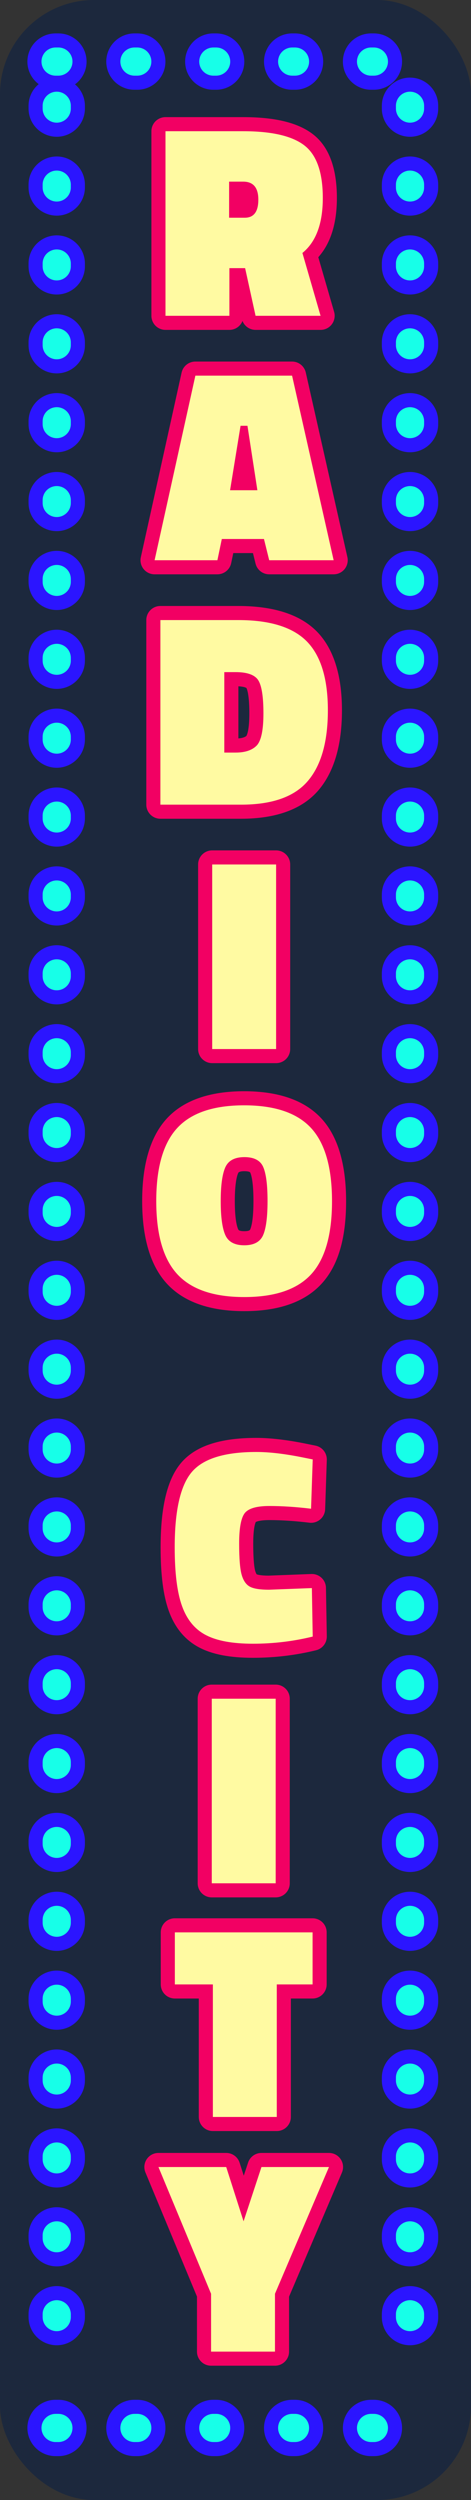 <svg xmlns="http://www.w3.org/2000/svg" width="16.721" height="88.75" viewBox="0 0 16.721 88.75"><rect x="0" y="0" width="16.721" height="88.75" fill="#333333" stroke="none"/><defs><style>.a{fill:#1c283d;}.b{fill:#fffaa2;}.b,.c,.d{stroke-linecap:round;stroke-linejoin:round;}.c,.d{fill:none;stroke-dasharray:0.1 2.7;}.c{stroke:#2b15ff;stroke-width:2px;}.d{stroke:#17ffe8;}.e,.f{stroke:none;}.f{fill:#f20063;}</style></defs><g transform="translate(394.444 -346.159)"><rect class="a" width="16.721" height="88.75" rx="3.34" transform="translate(-394.444 346.159)"/><g transform="translate(-388.956 350.817)"><g class="b" transform="translate(386.869 -352.472)"><path class="e" d="M -380.643 359.275 L -380.976 359.275 L -383.284 359.275 L -383.485 359.275 L -383.528 359.078 L -383.856 357.583 L -383.963 357.583 L -383.963 359.025 L -383.963 359.275 L -384.213 359.275 L -386.482 359.275 L -386.732 359.275 L -386.732 359.025 L -386.732 352.472 L -386.732 352.222 L -386.482 352.222 L -383.724 352.222 C -382.646 352.222 -381.886 352.404 -381.4 352.777 C -380.901 353.161 -380.647 353.856 -380.647 354.843 C -380.647 355.748 -380.879 356.431 -381.337 356.876 L -380.736 358.955 L -380.643 359.275 Z M -383.973 355.293 L -383.665 355.293 C -383.574 355.293 -383.436 355.293 -383.436 354.902 C -383.436 354.512 -383.603 354.512 -383.724 354.512 L -383.973 354.512 L -383.973 355.293 Z"/><path class="f" d="M -380.976 359.025 L -381.621 356.794 C -381.139 356.403 -380.897 355.753 -380.897 354.843 C -380.897 353.934 -381.116 353.311 -381.553 352.975 C -381.989 352.639 -382.713 352.472 -383.724 352.472 L -386.482 352.472 L -386.482 359.025 L -384.213 359.025 L -384.213 357.333 L -383.655 357.333 L -383.284 359.025 L -380.976 359.025 M -384.223 354.262 L -383.724 354.262 C -383.365 354.262 -383.186 354.475 -383.186 354.902 C -383.186 355.329 -383.346 355.543 -383.665 355.543 L -384.223 355.543 L -384.223 354.262 M -380.976 359.525 L -383.284 359.525 C -383.491 359.525 -383.674 359.397 -383.748 359.209 C -383.822 359.394 -384.002 359.525 -384.213 359.525 L -386.482 359.525 C -386.758 359.525 -386.982 359.301 -386.982 359.025 L -386.982 352.472 C -386.982 352.196 -386.758 351.972 -386.482 351.972 L -383.724 351.972 C -382.589 351.972 -381.779 352.17 -381.248 352.579 C -380.684 353.013 -380.397 353.774 -380.397 354.843 C -380.397 355.749 -380.619 356.454 -381.057 356.945 L -380.495 358.886 C -380.452 359.037 -380.482 359.199 -380.576 359.325 C -380.67 359.451 -380.818 359.525 -380.976 359.525 Z"/></g><g class="b" transform="translate(387.006 -355.555)"><path class="e" d="M -380.336 371.035 L -380.649 371.035 L -382.937 371.035 L -383.133 371.035 L -383.18 370.845 L -383.319 370.281 L -384.416 370.281 L -384.531 370.835 L -384.572 371.035 L -384.776 371.035 L -387.006 371.035 L -387.317 371.035 L -387.25 370.731 L -385.803 364.178 L -385.759 363.982 L -385.558 363.982 L -382.125 363.982 L -381.925 363.982 L -381.881 364.177 L -380.405 370.73 L -380.336 371.035 Z M -384.032 368.05 L -383.649 368.05 L -383.835 366.839 L -384.032 368.05 Z"/><path class="f" d="M -380.649 370.785 L -382.125 364.232 L -385.558 364.232 L -387.006 370.785 L -384.776 370.785 L -384.619 370.031 L -383.123 370.031 L -382.937 370.785 L -380.649 370.785 M -383.954 366.012 L -383.709 366.012 L -383.357 368.3 L -384.326 368.3 L -383.954 366.012 M -380.649 371.285 L -382.937 371.285 C -383.167 371.285 -383.367 371.128 -383.422 370.904 L -383.514 370.531 L -384.212 370.531 L -384.286 370.886 C -384.334 371.118 -384.539 371.285 -384.776 371.285 L -387.006 371.285 C -387.158 371.285 -387.301 371.216 -387.396 371.098 C -387.491 370.98 -387.527 370.825 -387.494 370.677 L -386.047 364.124 C -385.996 363.895 -385.793 363.732 -385.558 363.732 L -382.125 363.732 C -381.892 363.732 -381.689 363.894 -381.638 364.122 L -380.161 370.675 C -380.128 370.823 -380.164 370.978 -380.258 371.097 C -380.353 371.216 -380.497 371.285 -380.649 371.285 Z"/></g><g class="b" transform="translate(386.933 -358.638)"><path class="e" d="M -383.861 382.795 L -386.727 382.795 L -386.977 382.795 L -386.977 382.545 L -386.977 375.992 L -386.977 375.742 L -386.727 375.742 L -383.959 375.742 C -382.767 375.742 -381.888 376.024 -381.345 376.579 C -380.805 377.135 -380.531 378.015 -380.531 379.195 C -380.531 380.369 -380.791 381.269 -381.305 381.87 C -381.828 382.484 -382.688 382.795 -383.861 382.795 Z M -384.208 380.446 L -384.057 380.446 C -383.792 380.446 -383.6 380.387 -383.487 380.271 C -383.435 380.213 -383.319 380.006 -383.319 379.307 C -383.319 378.603 -383.409 378.352 -383.463 378.264 C -383.533 378.152 -383.744 378.09 -384.057 378.09 L -384.208 378.09 L -384.208 380.446 Z"/><path class="f" d="M -383.861 382.545 C -382.76 382.545 -381.971 382.266 -381.495 381.708 C -381.019 381.151 -380.781 380.313 -380.781 379.195 C -380.781 378.076 -381.029 377.263 -381.524 376.754 C -382.02 376.247 -382.831 375.992 -383.959 375.992 L -386.727 375.992 L -386.727 382.545 L -383.861 382.545 M -384.458 377.84 L -384.057 377.84 C -383.64 377.84 -383.371 377.938 -383.25 378.133 C -383.129 378.329 -383.069 378.72 -383.069 379.307 C -383.069 379.894 -383.148 380.272 -383.304 380.442 C -383.467 380.612 -383.718 380.696 -384.057 380.696 L -384.458 380.696 L -384.458 377.84 M -383.861 383.045 L -386.727 383.045 C -387.003 383.045 -387.227 382.821 -387.227 382.545 L -387.227 375.992 C -387.227 375.716 -387.003 375.492 -386.727 375.492 L -383.959 375.492 C -382.698 375.492 -381.758 375.799 -381.166 376.405 C -380.579 377.009 -380.281 377.948 -380.281 379.195 C -380.281 380.43 -380.562 381.385 -381.115 382.033 C -381.688 382.704 -382.612 383.045 -383.861 383.045 Z M -383.958 378.343 L -383.958 380.193 C -383.826 380.183 -383.727 380.152 -383.673 380.104 C -383.656 380.076 -383.569 379.902 -383.569 379.307 C -383.569 378.648 -383.65 378.446 -383.672 378.403 C -383.688 378.393 -383.762 378.353 -383.958 378.343 Z"/></g><g class="b" transform="translate(386.28 -361.722)"><path class="e" d="M -381.716 394.555 L -381.966 394.555 L -384.235 394.555 L -384.485 394.555 L -384.485 394.305 L -384.485 387.752 L -384.485 387.502 L -384.235 387.502 L -381.966 387.502 L -381.716 387.502 L -381.716 387.752 L -381.716 394.305 L -381.716 394.555 Z"/><path class="f" d="M -381.966 394.305 L -381.966 387.752 L -384.235 387.752 L -384.235 394.305 L -381.966 394.305 M -381.966 394.805 L -384.235 394.805 C -384.511 394.805 -384.735 394.581 -384.735 394.305 L -384.735 387.752 C -384.735 387.476 -384.511 387.252 -384.235 387.252 L -381.966 387.252 C -381.69 387.252 -381.466 387.476 -381.466 387.752 L -381.466 394.305 C -381.466 394.581 -381.69 394.805 -381.966 394.805 Z"/></g><g class="b" transform="translate(386.985 -364.76)"><path class="e" d="M -383.801 406.397 C -384.955 406.397 -385.816 406.097 -386.362 405.505 C -386.902 404.919 -387.176 403.988 -387.176 402.739 C -387.176 401.49 -386.904 400.561 -386.366 399.978 C -385.825 399.389 -384.963 399.09 -383.807 399.09 C -382.649 399.09 -381.788 399.389 -381.245 399.978 C -380.708 400.561 -380.436 401.492 -380.436 402.744 C -380.436 403.995 -380.708 404.926 -381.245 405.51 C -381.788 406.099 -382.648 406.397 -383.801 406.397 Z M -383.796 401.429 C -384.111 401.429 -384.202 401.545 -384.247 401.646 C -384.311 401.791 -384.387 402.099 -384.387 402.744 C -384.387 403.387 -384.311 403.695 -384.247 403.841 C -384.202 403.943 -384.112 404.059 -383.801 404.059 C -383.492 404.059 -383.404 403.946 -383.361 403.847 C -383.299 403.704 -383.225 403.397 -383.225 402.739 C -383.225 402.081 -383.296 401.775 -383.356 401.633 C -383.38 401.577 -383.443 401.429 -383.796 401.429 Z"/><path class="f" d="M -383.807 399.34 C -384.895 399.34 -385.687 399.609 -386.182 400.147 C -386.678 400.685 -386.926 401.549 -386.926 402.739 C -386.926 403.929 -386.677 404.795 -386.178 405.336 C -385.679 405.877 -384.887 406.147 -383.801 406.147 C -382.716 406.147 -381.925 405.879 -381.429 405.341 C -380.934 404.802 -380.686 403.937 -380.686 402.744 C -380.686 401.551 -380.934 400.685 -381.429 400.147 C -381.925 399.609 -382.717 399.34 -383.807 399.34 M -383.801 404.309 C -384.144 404.309 -384.369 404.187 -384.476 403.942 C -384.583 403.697 -384.637 403.298 -384.637 402.744 C -384.637 402.189 -384.583 401.79 -384.476 401.545 C -384.369 401.301 -384.142 401.179 -383.796 401.179 C -383.451 401.179 -383.227 401.297 -383.126 401.536 C -383.025 401.774 -382.975 402.175 -382.975 402.739 C -382.975 403.303 -383.027 403.706 -383.131 403.946 C -383.235 404.187 -383.459 404.309 -383.801 404.309 M -383.807 398.84 C -382.577 398.84 -381.653 399.166 -381.061 399.809 C -380.481 400.439 -380.186 401.427 -380.186 402.744 C -380.186 404.078 -380.472 405.039 -381.061 405.679 C -381.653 406.322 -382.575 406.647 -383.801 406.647 C -385.028 406.647 -385.951 406.32 -386.546 405.674 C -387.13 405.041 -387.426 404.053 -387.426 402.739 C -387.426 401.425 -387.131 400.439 -386.55 399.808 C -385.959 399.166 -385.036 398.84 -383.807 398.84 Z M -383.801 403.809 C -383.679 403.809 -383.608 403.789 -383.591 403.748 C -383.547 403.648 -383.475 403.386 -383.475 402.739 C -383.475 402.091 -383.545 401.829 -383.587 401.731 C -383.607 401.682 -383.752 401.679 -383.796 401.679 C -383.988 401.679 -384.01 401.728 -384.018 401.746 C -384.063 401.848 -384.137 402.111 -384.137 402.744 C -384.137 403.375 -384.063 403.639 -384.018 403.74 C -384.009 403.762 -383.988 403.809 -383.801 403.809 Z"/></g><g class="b" transform="translate(386.752 -369.132)"><path class="e" d="M -383.261 423.075 C -384.032 423.075 -384.617 422.965 -385.049 422.739 C -385.496 422.505 -385.821 422.111 -386.014 421.569 C -386.198 421.057 -386.288 420.348 -386.288 419.402 C -386.288 418.031 -386.072 417.106 -385.628 416.577 C -385.174 416.033 -384.361 415.768 -383.143 415.768 C -382.661 415.768 -382.085 415.836 -381.43 415.969 L -381.089 416.038 L -380.881 416.079 L -380.888 416.291 L -380.947 418.041 L -380.956 418.314 L -381.227 418.281 C -381.75 418.218 -382.238 418.186 -382.679 418.186 C -383.18 418.186 -383.319 418.297 -383.355 418.345 C -383.398 418.402 -383.5 418.609 -383.5 419.266 C -383.5 419.906 -383.455 420.192 -383.417 420.319 C -383.376 420.457 -383.319 420.546 -383.246 420.582 C -383.19 420.61 -383.043 420.658 -382.698 420.658 L -381.177 420.6 L -380.922 420.59 L -380.918 420.846 L -380.888 422.567 L -380.885 422.767 L -381.079 422.814 C -381.784 422.987 -382.518 423.075 -383.261 423.075 Z"/><path class="f" d="M -383.261 422.825 C -382.537 422.825 -381.829 422.741 -381.138 422.571 L -381.168 420.85 L -382.693 420.908 C -383 420.908 -383.222 420.874 -383.358 420.806 C -383.495 420.737 -383.595 420.598 -383.657 420.39 C -383.719 420.182 -383.75 419.807 -383.75 419.266 C -383.75 418.724 -383.684 418.367 -383.555 418.194 C -383.424 418.022 -383.132 417.936 -382.679 417.936 C -382.226 417.936 -381.732 417.968 -381.197 418.033 L -381.138 416.283 L -381.48 416.214 C -382.12 416.084 -382.674 416.018 -383.143 416.018 C -384.272 416.018 -385.036 416.258 -385.437 416.737 C -385.838 417.216 -386.038 418.105 -386.038 419.402 C -386.038 420.309 -385.952 421.003 -385.779 421.485 C -385.606 421.969 -385.325 422.312 -384.933 422.517 C -384.542 422.723 -383.985 422.825 -383.261 422.825 M -383.261 423.325 C -384.074 423.325 -384.697 423.206 -385.165 422.96 C -385.67 422.696 -386.035 422.256 -386.25 421.654 C -386.444 421.114 -386.538 420.378 -386.538 419.402 C -386.538 417.969 -386.303 416.993 -385.82 416.416 C -385.315 415.812 -384.44 415.518 -383.143 415.518 C -382.644 415.518 -382.051 415.587 -381.38 415.724 L -381.04 415.793 C -380.8 415.841 -380.63 416.055 -380.638 416.3 L -380.697 418.05 C -380.702 418.19 -380.765 418.322 -380.872 418.413 C -380.963 418.491 -381.079 418.533 -381.197 418.533 C -381.217 418.533 -381.237 418.532 -381.257 418.529 C -381.77 418.467 -382.248 418.436 -382.679 418.436 C -383.004 418.436 -383.128 418.487 -383.16 418.504 C -383.182 418.551 -383.25 418.737 -383.25 419.266 C -383.25 419.908 -383.205 420.157 -383.178 420.248 C -383.156 420.32 -383.135 420.352 -383.128 420.361 C -383.1 420.372 -382.988 420.408 -382.703 420.408 L -381.187 420.35 C -381.18 420.35 -381.174 420.35 -381.168 420.35 C -381.04 420.35 -380.917 420.399 -380.824 420.487 C -380.726 420.579 -380.67 420.707 -380.668 420.841 L -380.638 422.563 C -380.634 422.796 -380.792 423.001 -381.019 423.057 C -381.744 423.235 -382.498 423.325 -383.261 423.325 Z"/></g><g class="b" transform="translate(386.285 -372.245)"><path class="e" d="M -381.736 434.693 L -381.986 434.693 L -384.255 434.693 L -384.505 434.693 L -384.505 434.443 L -384.505 427.89 L -384.505 427.64 L -384.255 427.64 L -381.986 427.64 L -381.736 427.64 L -381.736 427.89 L -381.736 434.443 L -381.736 434.693 Z"/><path class="f" d="M -381.986 434.443 L -381.986 427.89 L -384.255 427.89 L -384.255 434.443 L -381.986 434.443 M -381.986 434.943 L -384.255 434.943 C -384.531 434.943 -384.755 434.719 -384.755 434.443 L -384.755 427.89 C -384.755 427.614 -384.531 427.39 -384.255 427.39 L -381.986 427.39 C -381.71 427.39 -381.486 427.614 -381.486 427.89 L -381.486 434.443 C -381.486 434.719 -381.71 434.943 -381.986 434.943 Z"/></g><g class="b" transform="translate(386.751 -375.192)"><path class="e" d="M -382.163 445.935 L -382.413 445.935 L -384.682 445.935 L -384.932 445.935 L -384.932 445.685 L -384.932 441.23 L -386.032 441.23 L -386.282 441.23 L -386.282 440.98 L -386.282 439.132 L -386.282 438.882 L -386.032 438.882 L -381.142 438.882 L -380.892 438.882 L -380.892 439.132 L -380.892 440.98 L -380.892 441.23 L -381.142 441.23 L -382.163 441.23 L -382.163 445.685 L -382.163 445.935 Z"/><path class="f" d="M -386.032 439.132 L -386.032 440.98 L -384.682 440.98 L -384.682 445.685 L -382.413 445.685 L -382.413 440.98 L -381.142 440.98 L -381.142 439.132 L -386.032 439.132 M -386.032 438.632 L -381.142 438.632 C -380.866 438.632 -380.642 438.856 -380.642 439.132 L -380.642 440.98 C -380.642 441.256 -380.866 441.48 -381.142 441.48 L -381.913 441.48 L -381.913 445.685 C -381.913 445.961 -382.137 446.185 -382.413 446.185 L -384.682 446.185 C -384.958 446.185 -385.182 445.961 -385.182 445.685 L -385.182 441.48 L -386.032 441.48 C -386.308 441.48 -386.532 441.256 -386.532 440.98 L -386.532 439.132 C -386.532 438.856 -386.308 438.632 -386.032 438.632 Z"/></g><g class="b" transform="translate(386.957 -378.153)"><path class="e" d="M -382.433 457.226 L -382.683 457.226 L -384.952 457.226 L -385.202 457.226 L -385.202 456.976 L -385.202 454.972 L -387.051 450.519 L -387.195 450.173 L -386.82 450.173 L -384.414 450.173 L -384.231 450.173 L -384.176 450.347 L -383.794 451.541 L -383.4 450.345 L -383.343 450.173 L -383.163 450.173 L -380.766 450.173 L -380.388 450.173 L -380.536 450.521 L -382.433 454.973 L -382.433 456.976 L -382.433 457.226 Z"/><path class="f" d="M -382.683 456.976 L -382.683 454.922 L -380.766 450.423 L -383.163 450.423 L -383.798 452.35 L -384.414 450.423 L -386.82 450.423 L -384.952 454.922 L -384.952 456.976 L -382.683 456.976 M -382.683 457.476 L -384.952 457.476 C -385.228 457.476 -385.452 457.252 -385.452 456.976 L -385.452 455.022 L -387.282 450.615 C -387.346 450.46 -387.329 450.284 -387.236 450.145 C -387.143 450.006 -386.987 449.923 -386.82 449.923 L -384.414 449.923 C -384.196 449.923 -384.004 450.064 -383.938 450.271 L -383.791 450.731 L -383.638 450.266 C -383.57 450.061 -383.378 449.923 -383.163 449.923 L -380.766 449.923 C -380.598 449.923 -380.442 450.007 -380.349 450.147 C -380.256 450.287 -380.24 450.465 -380.306 450.619 L -382.183 455.024 L -382.183 456.976 C -382.183 457.252 -382.407 457.476 -382.683 457.476 Z"/></g></g><g transform="translate(-392.471 348.345)"><line class="c" y2="80.667" transform="translate(0.041 1.569)"/><line class="c" y2="80.667" transform="translate(12.583 1.569)"/><line class="c" x2="13.261"/><line class="c" x2="13.261" transform="translate(0 84.005)"/></g><g transform="translate(-392.471 348.345)"><line class="d" y2="80.667" transform="translate(0.041 1.569)"/><line class="d" y2="80.667" transform="translate(12.583 1.569)"/><line class="d" x2="13.261"/><line class="d" x2="13.261" transform="translate(0 84.005)"/></g></g></svg>